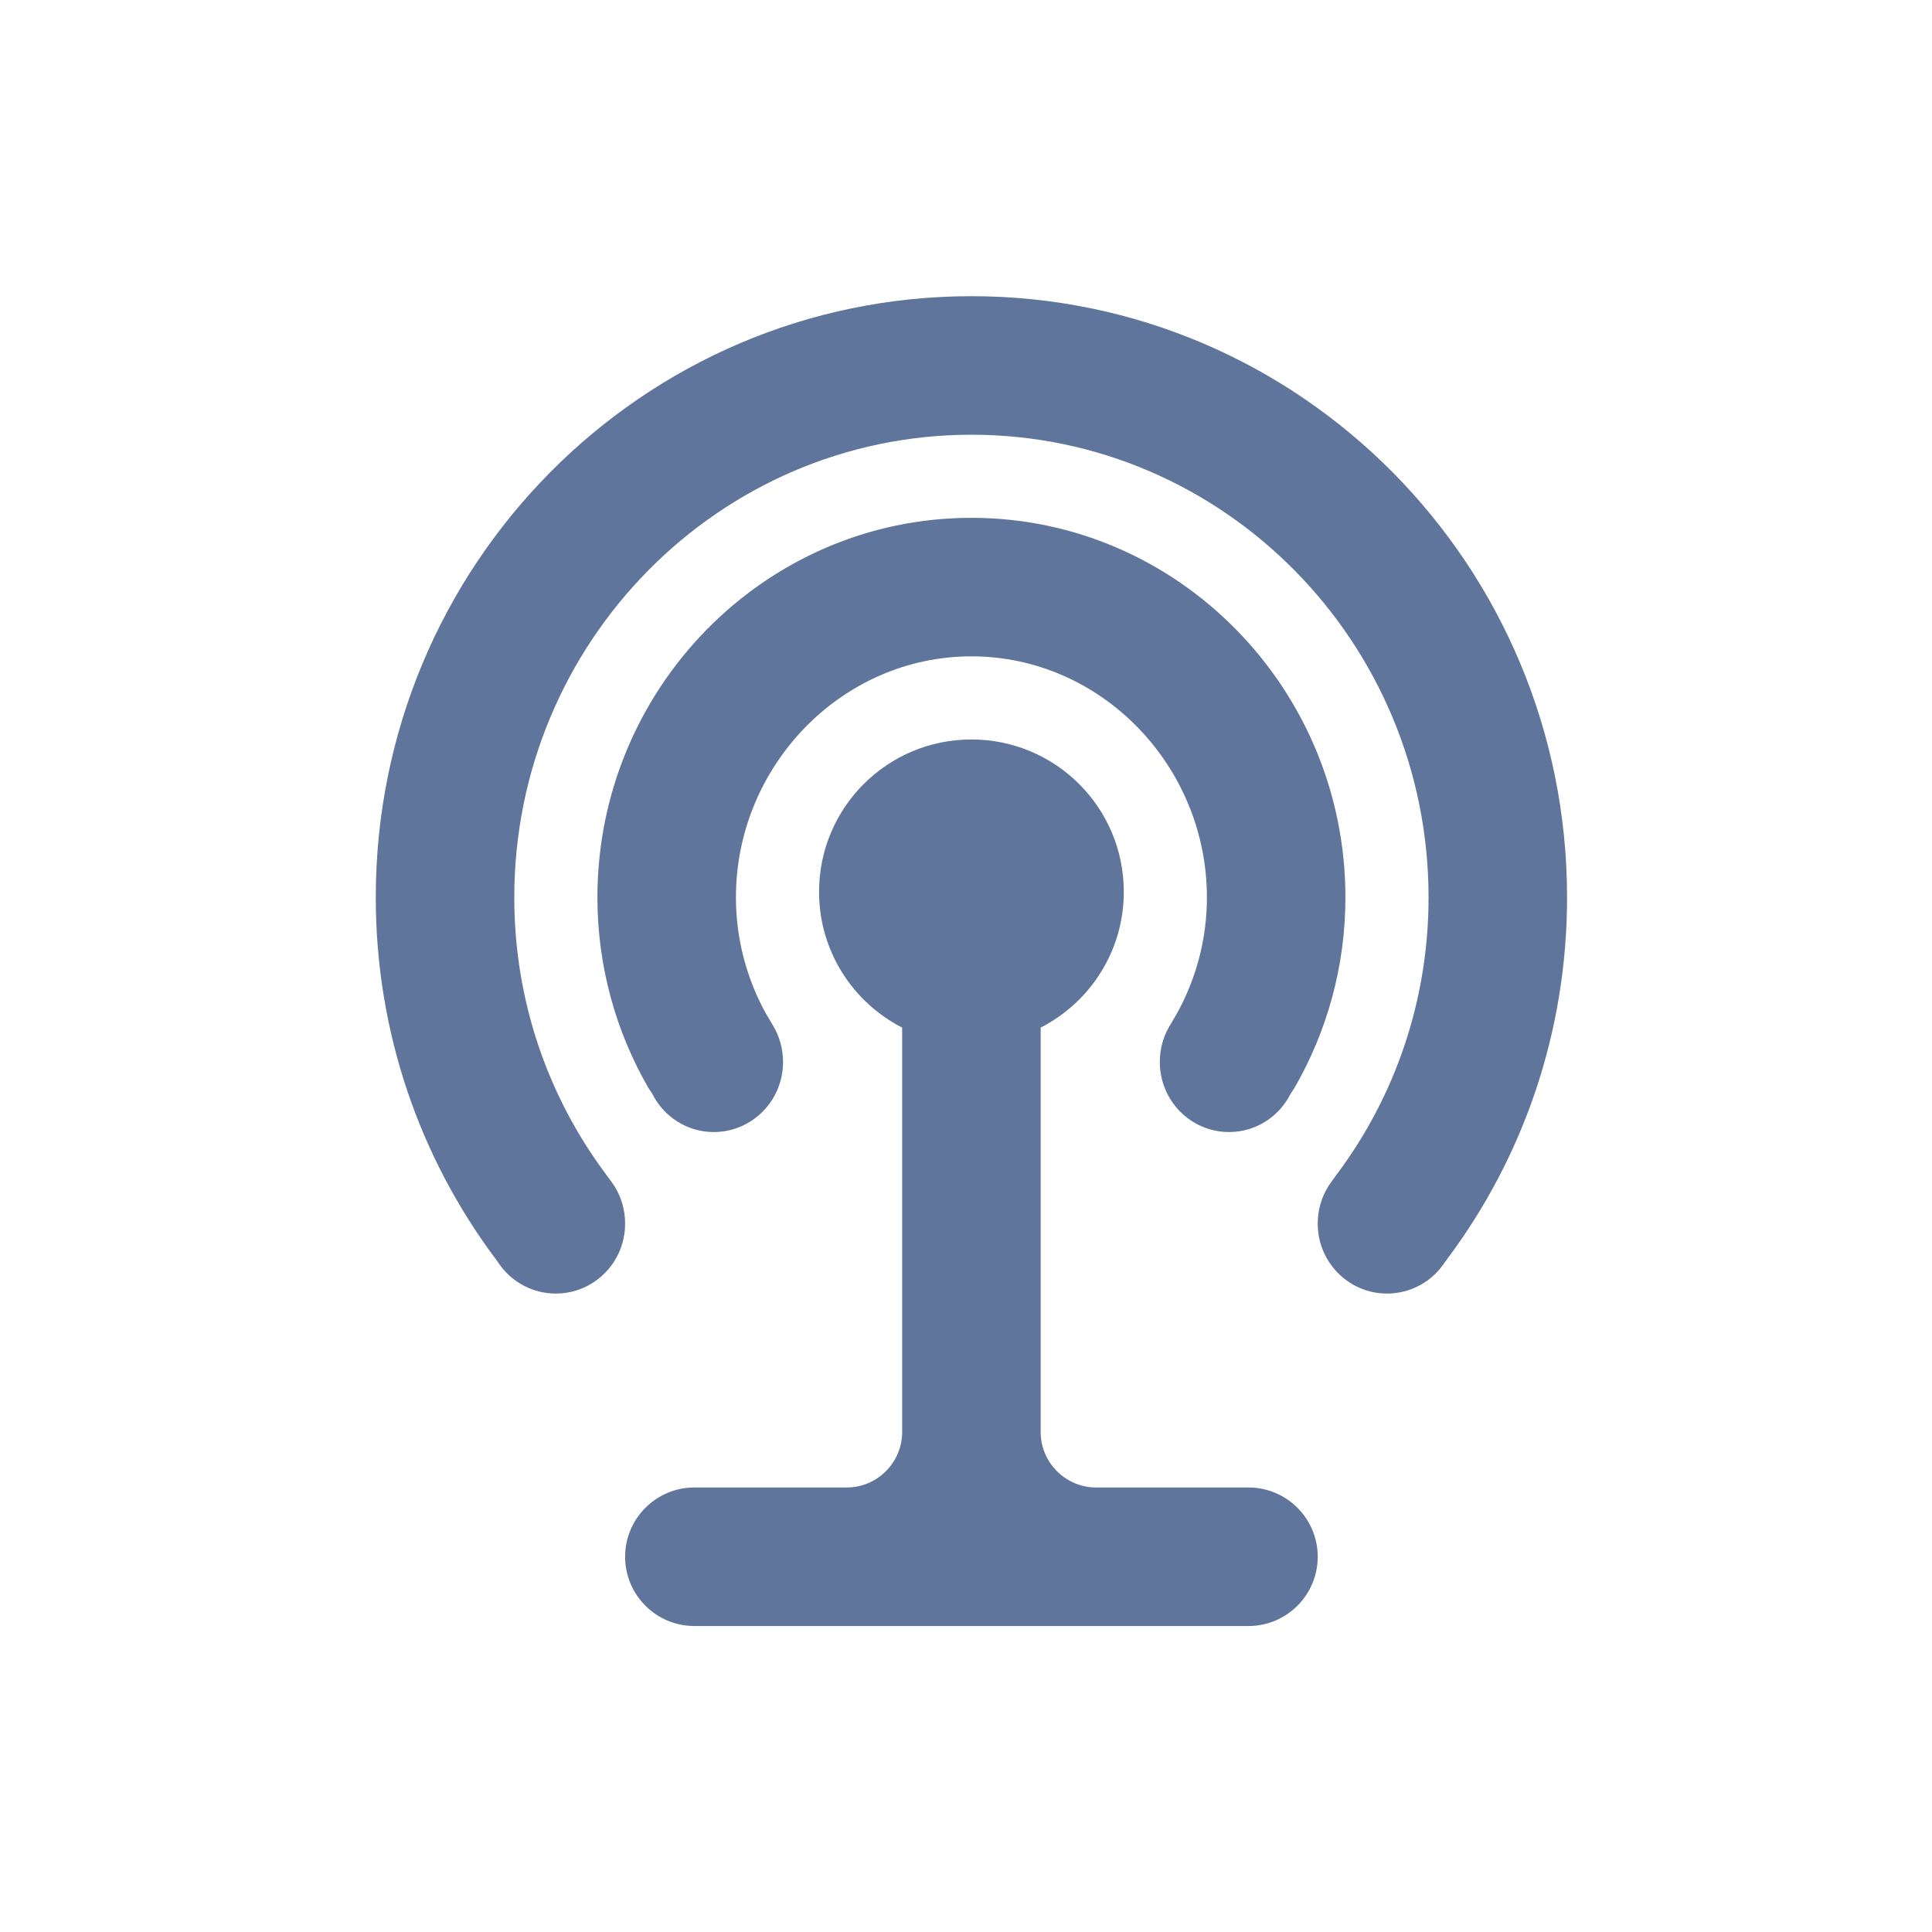 <?xml version="1.0" encoding="UTF-8"?>
<svg width="72px" height="72px" viewBox="0 0 72 72" version="1.1" xmlns="http://www.w3.org/2000/svg" xmlns:xlink="http://www.w3.org/1999/xlink">
    <title>无线设备接口</title>
    <g id="无线设备接口" stroke="none" stroke-width="1" fill="none" fill-rule="evenodd">
        <g id="无线" transform="translate(14, 11)" fill="#60759C" fill-rule="nonzero">
            <path d="M16.524,22.236 C16.524,24.446 17.783,26.356 19.621,27.295 L19.621,42.369 C19.621,43.505 18.691,44.434 17.556,44.434 L11.878,44.434 C10.453,44.434 9.296,45.591 9.296,47.015 C9.296,48.44 10.453,49.597 11.877,49.597 L32.527,49.597 C33.951,49.597 35.108,48.44 35.108,47.015 C35.108,45.591 33.951,44.434 32.527,44.434 L26.848,44.434 C25.713,44.434 24.783,43.505 24.783,42.369 L24.783,27.295 C26.62,26.356 27.881,24.446 27.881,22.236 C27.881,19.098 25.341,16.558 22.202,16.558 C19.063,16.558 16.524,19.098 16.524,22.236 L16.524,22.236 Z M8.264,22.443 C8.264,25.024 8.956,27.44 10.153,29.526 L10.309,29.763 C10.731,30.609 11.599,31.188 12.6,31.188 C14.025,31.188 15.182,30.021 15.182,28.576 C15.182,28.08 15.046,27.615 14.81,27.223 L14.53,26.748 C13.829,25.468 13.426,24.002 13.426,22.443 C13.426,17.549 17.36,13.46 22.202,13.46 C27.044,13.46 30.978,17.549 30.978,22.443 C30.978,24.002 30.575,25.468 29.873,26.748 L29.595,27.223 C29.357,27.615 29.223,28.08 29.223,28.576 C29.223,30.021 30.379,31.188 31.804,31.188 C32.805,31.188 33.672,30.609 34.096,29.763 L34.251,29.526 C35.449,27.44 36.14,25.024 36.14,22.443 C36.14,14.668 29.904,8.298 22.202,8.298 C14.5,8.298 8.264,14.668 8.264,22.443 L8.264,22.443 Z M0.004,22.443 C0.004,27.491 1.656,32.148 4.455,35.896 L4.64,36.154 C5.104,36.794 5.868,37.207 6.715,37.207 C8.14,37.207 9.296,36.041 9.296,34.605 C9.296,34.006 9.101,33.449 8.76,33.005 L8.563,32.736 C6.426,29.866 5.166,26.304 5.166,22.443 C5.166,12.944 12.796,5.201 22.202,5.201 C31.607,5.201 39.238,12.944 39.238,22.443 C39.238,26.304 37.977,29.866 35.841,32.736 L35.644,33.005 C35.304,33.449 35.108,34.006 35.108,34.605 C35.108,36.041 36.264,37.207 37.689,37.207 C38.535,37.207 39.3,36.794 39.764,36.154 L39.95,35.896 C42.749,32.148 44.4,27.491 44.4,22.443 C44.4,10.063 34.458,0.038 22.202,0.038 C9.947,0.038 0.004,10.063 0.004,22.443 Z" id="形状"></path>
        </g>
    </g>
</svg>